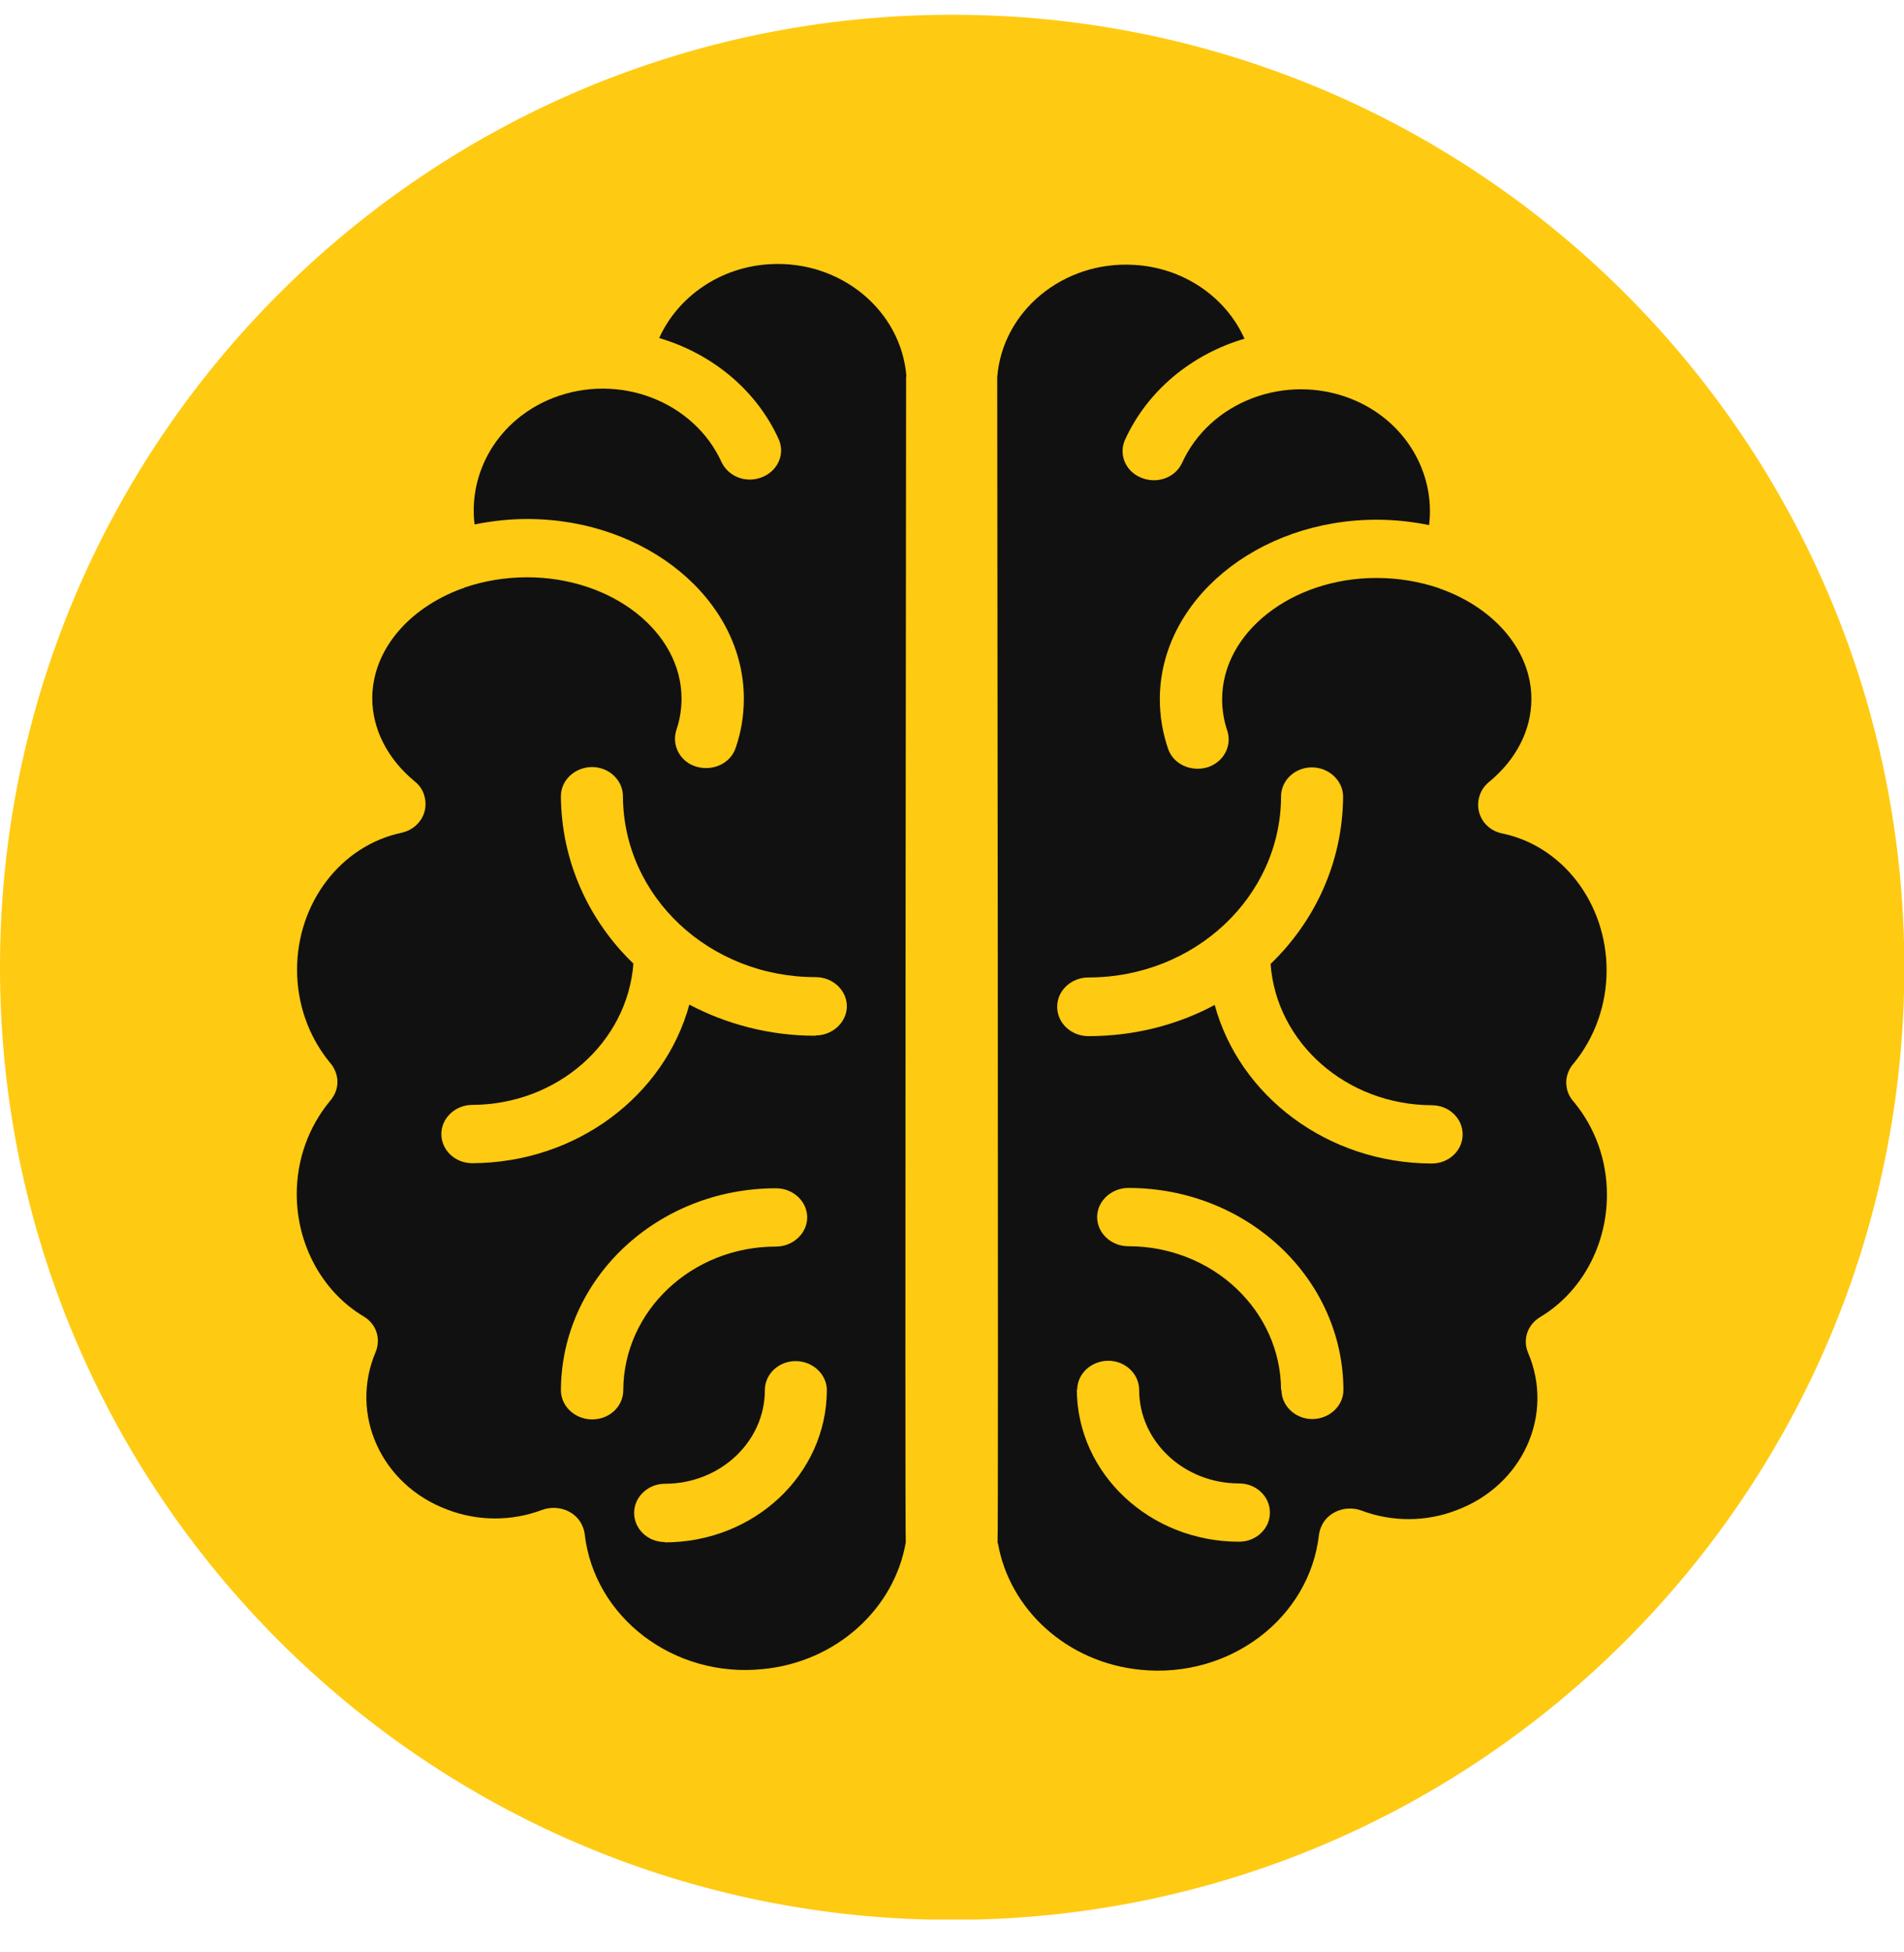 <svg xmlns="http://www.w3.org/2000/svg" fill="none" viewBox="0 0 40 41" height="41" width="40">
<g clip-path="url(#clip0_2673_2874)">
<path fill="#FFCA12" d="M20.004 40.317C31.051 40.317 40.007 31.361 40.007 20.314C40.007 9.266 31.051 0.31 20.004 0.31C8.956 0.31 0 9.266 0 20.314C0 31.361 8.956 40.317 20.004 40.317Z"></path>
<path fill="#111111" d="M19.043 7.91C18.936 6.516 17.655 5.462 16.175 5.548C15.129 5.605 14.24 6.231 13.848 7.099C14.937 7.419 15.89 8.174 16.367 9.241C16.495 9.561 16.325 9.91 15.983 10.031C15.663 10.145 15.314 10.01 15.165 9.718C14.581 8.423 12.994 7.818 11.614 8.359C10.475 8.807 9.835 9.903 9.97 11.013C10.326 10.942 10.696 10.899 11.073 10.899C13.585 10.899 15.627 12.6 15.627 14.671C15.627 15.027 15.57 15.375 15.456 15.703C15.35 16.03 14.98 16.201 14.631 16.101C14.289 16.002 14.104 15.653 14.211 15.325C14.282 15.119 14.318 14.891 14.318 14.671C14.318 13.269 12.859 12.123 11.073 12.123C10.61 12.123 10.162 12.201 9.764 12.337C9.749 12.344 9.735 12.351 9.721 12.358C9.707 12.358 9.699 12.358 9.692 12.365C8.589 12.771 7.821 13.653 7.821 14.664C7.821 15.311 8.141 15.937 8.71 16.407C8.817 16.492 8.895 16.606 8.924 16.749C9.002 17.083 8.789 17.41 8.433 17.489C7.159 17.759 6.241 18.962 6.241 20.364C6.241 21.082 6.483 21.766 6.924 22.306C7.017 22.406 7.074 22.541 7.088 22.669V22.769C7.088 22.769 7.081 22.797 7.081 22.805V22.819C7.059 22.933 7.01 23.032 6.924 23.132C6.483 23.666 6.234 24.356 6.234 25.075C6.234 26.135 6.768 27.124 7.636 27.643C7.906 27.8 8.006 28.113 7.892 28.391C7.337 29.7 8.006 31.18 9.393 31.7C10.034 31.949 10.753 31.949 11.393 31.707C11.728 31.586 12.112 31.735 12.24 32.056C12.261 32.105 12.275 32.155 12.283 32.212C12.482 33.97 14.161 35.244 16.026 35.051C17.57 34.902 18.787 33.785 19.029 32.39C19.007 32.212 19.036 7.903 19.036 7.903L19.043 7.91ZM12.439 29.807C12.076 29.807 11.784 29.529 11.784 29.195C11.792 26.854 13.806 24.954 16.303 24.954C16.666 24.954 16.958 25.231 16.958 25.566C16.958 25.9 16.659 26.178 16.303 26.178C14.531 26.178 13.101 27.53 13.094 29.195C13.094 29.536 12.802 29.807 12.446 29.807H12.439ZM13.969 32.383C13.606 32.383 13.322 32.105 13.322 31.771C13.322 31.436 13.613 31.159 13.969 31.159C15.129 31.159 16.068 30.276 16.068 29.195C16.068 28.853 16.36 28.583 16.716 28.583C17.072 28.583 17.371 28.86 17.371 29.195C17.364 30.96 15.848 32.39 13.962 32.39L13.969 32.383ZM17.136 21.751C16.168 21.751 15.264 21.509 14.482 21.097C13.962 23.004 12.119 24.42 9.92 24.427C9.557 24.427 9.272 24.149 9.272 23.815C9.272 23.481 9.564 23.203 9.92 23.203C11.713 23.196 13.179 21.894 13.307 20.236C12.368 19.332 11.792 18.087 11.784 16.72C11.784 16.379 12.083 16.108 12.439 16.108C12.795 16.108 13.087 16.386 13.087 16.72C13.094 18.827 14.901 20.52 17.136 20.52C17.499 20.52 17.791 20.798 17.791 21.132C17.791 21.467 17.492 21.744 17.136 21.744V21.751Z"></path>
<path fill="#111111" d="M20.964 32.404C21.206 33.799 22.416 34.916 23.967 35.066C25.832 35.251 27.511 33.984 27.71 32.226C27.718 32.169 27.732 32.12 27.753 32.07C27.881 31.75 28.265 31.6 28.6 31.721C29.24 31.963 29.959 31.963 30.6 31.714C31.987 31.195 32.663 29.714 32.101 28.405C31.987 28.128 32.087 27.822 32.357 27.658C33.225 27.138 33.759 26.156 33.759 25.089C33.759 24.363 33.51 23.68 33.069 23.146C32.983 23.054 32.934 22.954 32.912 22.833V22.819C32.912 22.819 32.912 22.797 32.905 22.783V22.684C32.919 22.555 32.976 22.42 33.069 22.321C33.51 21.78 33.752 21.09 33.752 20.378C33.752 18.976 32.834 17.766 31.56 17.503C31.204 17.432 30.991 17.097 31.069 16.763C31.098 16.628 31.176 16.507 31.283 16.421C31.852 15.952 32.172 15.333 32.172 14.678C32.172 13.667 31.404 12.785 30.301 12.379C30.294 12.372 30.287 12.372 30.272 12.372C30.258 12.365 30.244 12.358 30.23 12.351C29.831 12.216 29.383 12.137 28.92 12.137C27.134 12.137 25.675 13.283 25.675 14.685C25.675 14.906 25.711 15.133 25.782 15.34C25.889 15.667 25.704 16.009 25.362 16.115C25.013 16.215 24.643 16.044 24.537 15.717C24.423 15.382 24.366 15.034 24.366 14.685C24.366 12.607 26.415 10.914 28.92 10.914C29.305 10.914 29.674 10.956 30.023 11.027C30.158 9.924 29.518 8.821 28.379 8.373C26.999 7.832 25.412 8.437 24.828 9.732C24.686 10.024 24.33 10.159 24.01 10.045C23.669 9.931 23.498 9.576 23.626 9.255C24.102 8.195 25.049 7.434 26.145 7.113C25.753 6.238 24.864 5.619 23.818 5.562C22.338 5.477 21.057 6.53 20.95 7.925C20.95 7.925 20.979 32.233 20.957 32.411L20.964 32.404ZM26.913 29.188C26.906 27.523 25.476 26.171 23.704 26.171C23.341 26.171 23.049 25.893 23.049 25.558C23.049 25.224 23.348 24.947 23.704 24.947C26.202 24.947 28.216 26.847 28.223 29.188C28.223 29.529 27.924 29.8 27.568 29.8C27.212 29.8 26.921 29.522 26.921 29.188H26.913ZM22.63 29.188C22.63 28.846 22.928 28.576 23.284 28.576C23.64 28.576 23.932 28.853 23.932 29.188C23.932 30.269 24.871 31.152 26.031 31.152C26.394 31.152 26.679 31.429 26.679 31.764C26.679 32.105 26.387 32.376 26.031 32.376C24.152 32.376 22.63 30.945 22.622 29.181L22.63 29.188ZM22.21 21.139C22.21 20.798 22.509 20.527 22.864 20.527C25.099 20.527 26.906 18.827 26.913 16.727C26.913 16.386 27.205 16.115 27.561 16.115C27.917 16.115 28.216 16.393 28.216 16.727C28.209 18.094 27.632 19.339 26.693 20.243C26.814 21.901 28.287 23.203 30.08 23.21C30.443 23.21 30.728 23.488 30.728 23.822C30.728 24.164 30.436 24.434 30.08 24.434C27.881 24.427 26.038 23.011 25.519 21.104C24.736 21.524 23.832 21.759 22.864 21.759C22.501 21.759 22.21 21.481 22.21 21.146V21.139Z"></path>
</g>
<defs>
<clipPath id="clip0_2673_2874">
<rect transform="translate(0 0.31)" fill="white" height="40" width="40"></rect>
</clipPath>
</defs>
</svg>
